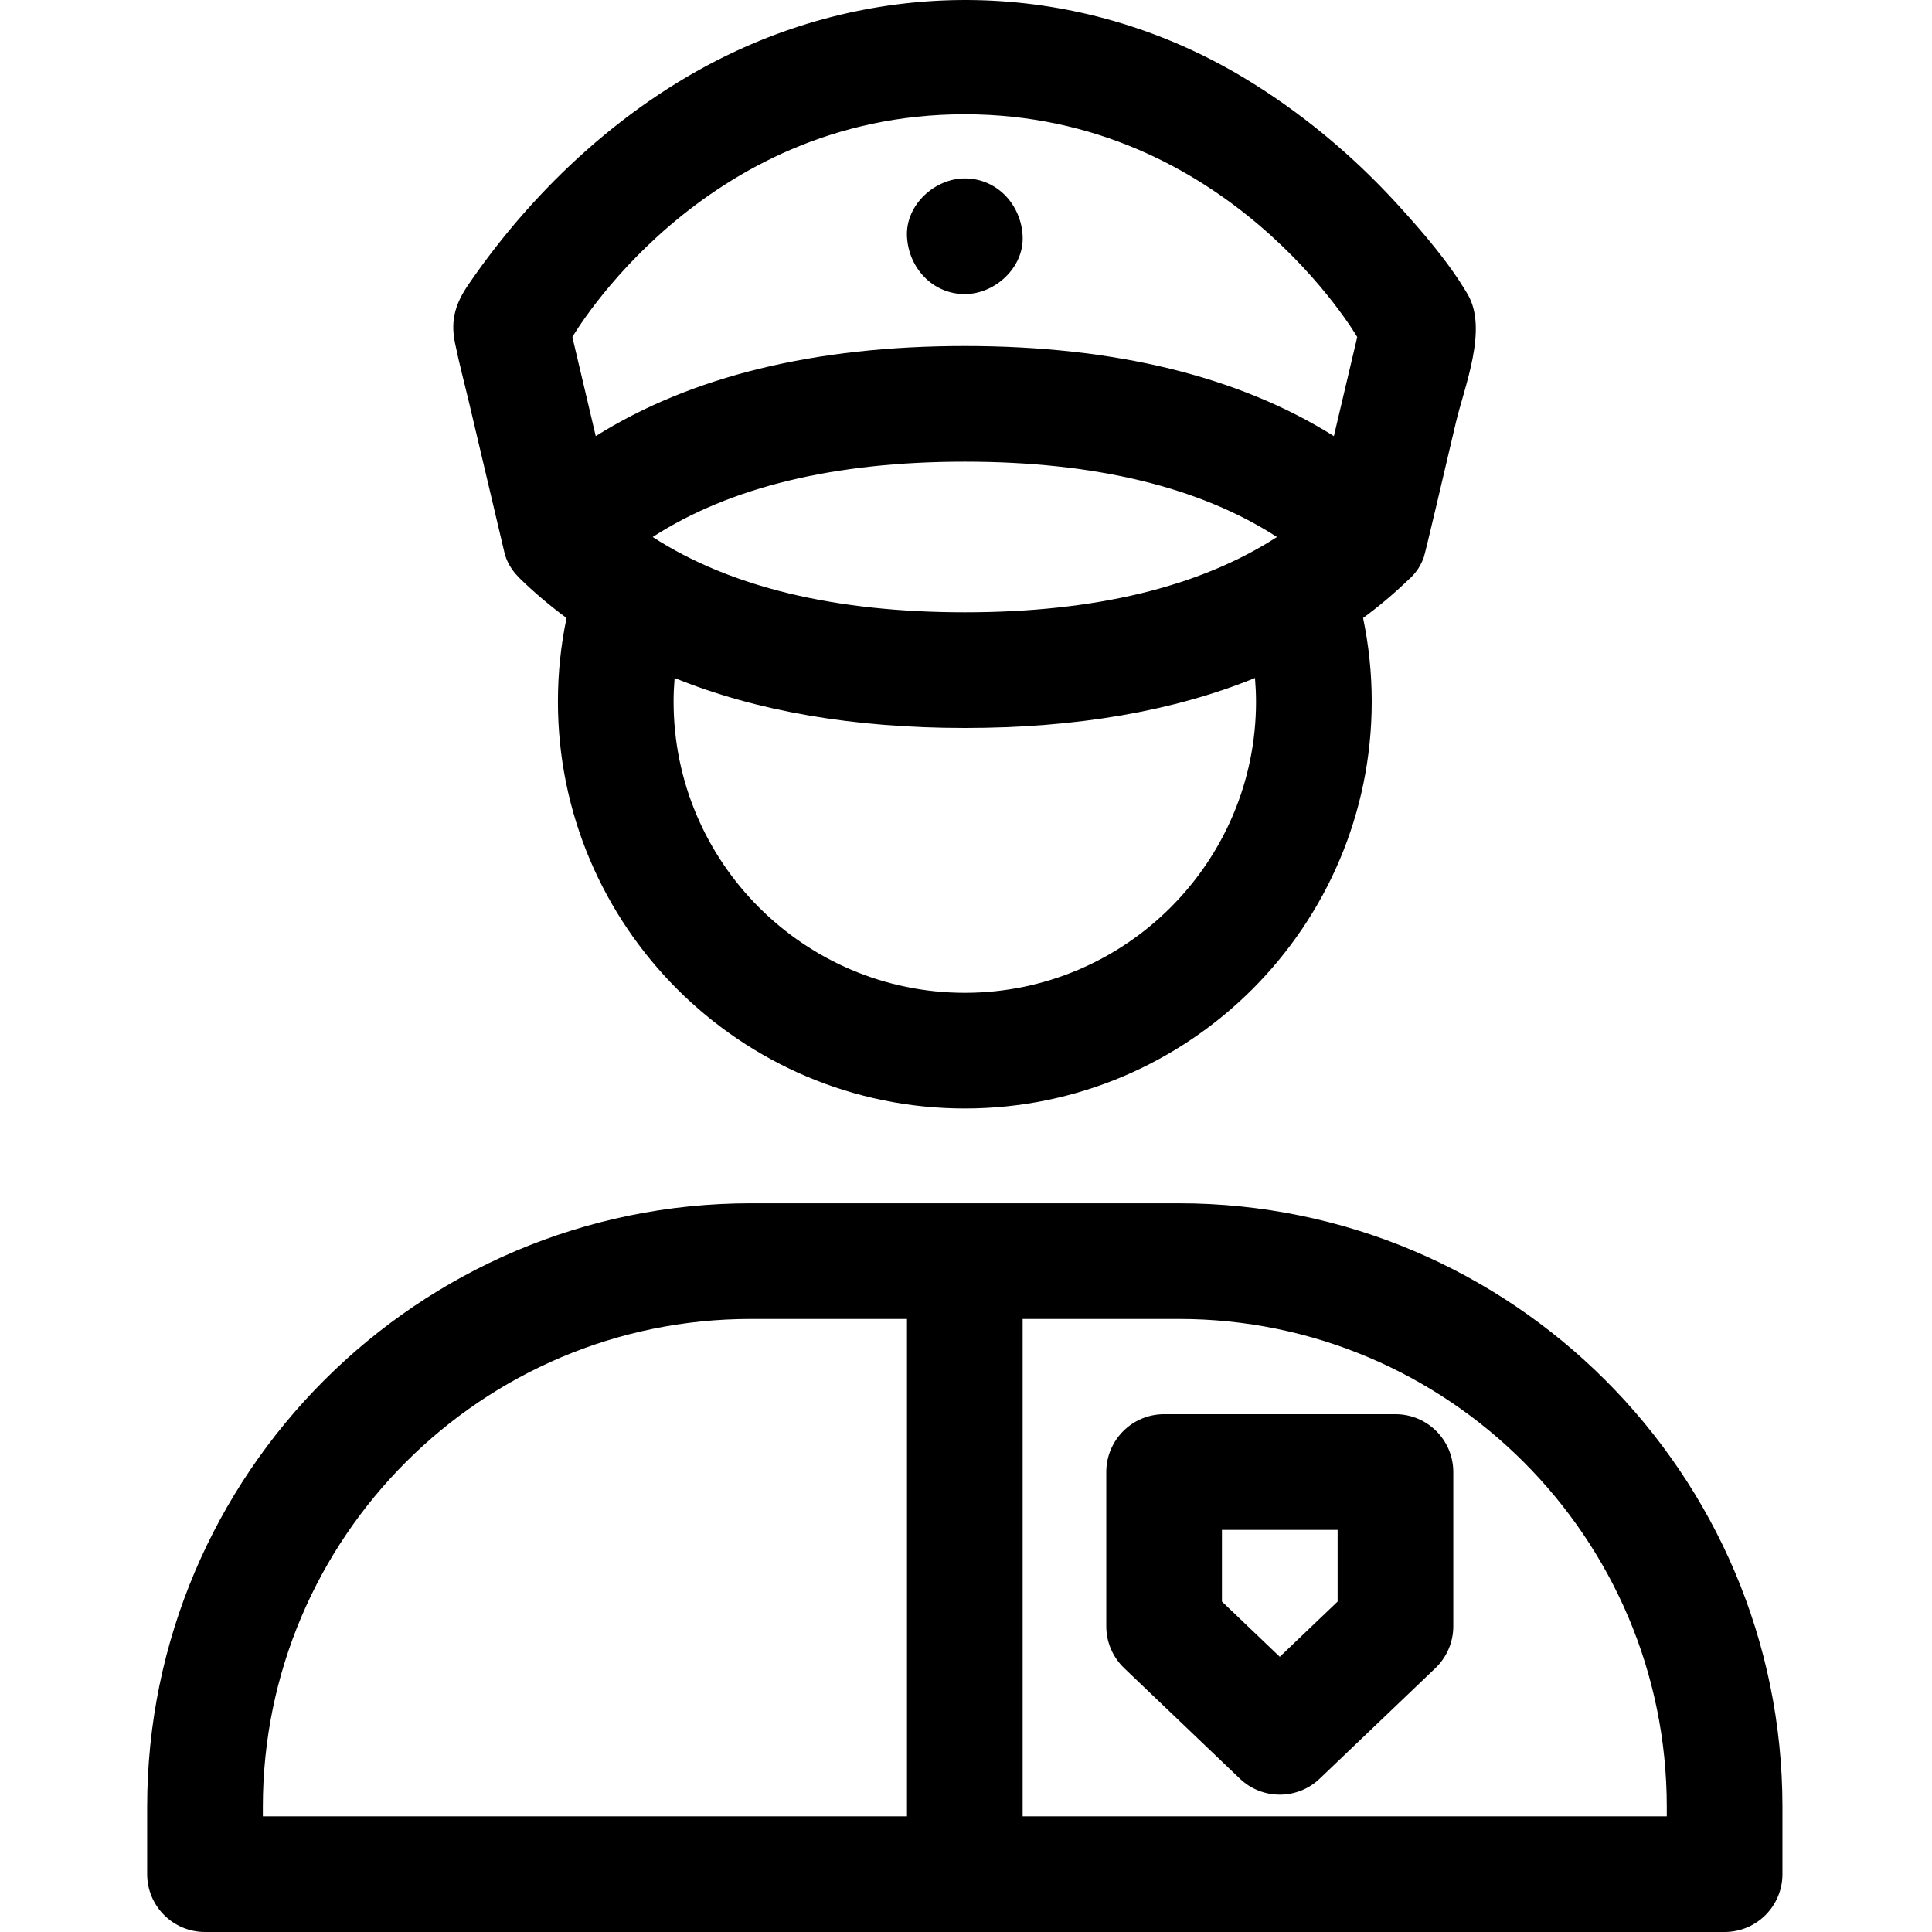 <svg id="icon" height="512pt" viewBox="-39 0 512 512.001" width="512pt" xmlns="http://www.w3.org/2000/svg"><path d="m273.395 318.883h-113.418c-88.211 0-159.977 71.762-159.977 159.973v17.816c0 8.465 6.863 15.328 15.328 15.328h402.711c8.465 0 15.328-6.863 15.328-15.328v-17.816c.004-88.211-71.762-159.973-159.973-159.973zm-72.039 162.461h-170.699v-2.488c0-71.309 58.012-129.32 129.32-129.32h41.383v131.809zm201.359 0h-170.703v-131.809h41.383c71.305 0 129.32 58.016 129.32 129.32zm0 0"/><path d="m330.812 374.781h-61.312c-8.465 0-15.324 6.863-15.324 15.328v40.875c0 4.184 1.711 8.188 4.738 11.082l30.652 29.289c2.965 2.832 6.777 4.246 10.59 4.246s7.629-1.414 10.59-4.246l30.656-29.289c3.023-2.895 4.738-6.898 4.738-11.082v-40.875c0-8.465-6.863-15.328-15.328-15.328zm-15.328 49.648-15.328 14.645-15.328-14.645v-18.992h30.656zm0 0"/><path d="m85.457 107.34c3.07 13.016 6.141 26.027 9.211 39.043.504 2.148 1.582 4.094 3.016 5.75.047.059.102.109.152.164.184.211.371.418.566.613.121.125.227.258.352.379 3.867 3.766 8.004 7.258 12.387 10.488-1.5 7.152-2.289 14.559-2.289 22.145 0 59.461 48.375 107.836 107.832 107.836 59.461 0 107.836-48.375 107.836-107.836 0-7.586-.793-14.992-2.289-22.145 4.254-3.137 8.273-6.523 12.043-10.164 1.621-1.398 2.934-3.156 3.777-5.234.062-.141.121-.281.18-.426.012-.031.023-.062.035-.094.426-1.047 5.98-24.969 8.539-35.812 2.289-9.707 8.609-24.809 3.113-34.105-5.031-8.52-11.824-16.371-18.457-23.656-11.957-13.125-25.918-24.777-41.172-33.887-41.148-24.57-90.738-27.031-134.152-6.91-28.586 13.246-53.254 35.98-70.977 61.883-3.25 4.75-4.879 9.172-3.602 15.434 1.125 5.543 2.602 11.035 3.898 16.535zm208.406 78.586c0 42.555-34.621 77.176-77.176 77.176-42.559 0-77.18-34.621-77.18-77.176 0-2.105.105-4.184.273-6.25 21.648 8.801 47.348 13.246 76.906 13.246 29.555 0 55.254-4.445 76.902-13.246.164 2.066.273 4.145.273 6.25zm-159.898-43.617c20.504-13.258 48.234-19.957 82.719-19.957 34.488 0 62.219 6.703 82.723 19.957-20.504 13.258-48.234 19.957-82.723 19.957-34.488 0-62.215-6.699-82.719-19.957zm82.648-112.031c69.812 0 104.07 59.039 104.07 59.039s-4.129 17.504-6.191 26.254c-25.309-15.855-58.078-23.875-97.809-23.875-39.727 0-72.496 8.02-97.805 23.875-2.062-8.754-6.195-26.254-6.195-26.254s34.117-59.039 103.93-59.039zm0 0"/><path d="m216.684 77.938c8.02 0 15.699-7.051 15.328-15.328-.371-8.305-6.734-15.328-15.328-15.328-8.016 0-15.695 7.051-15.328 15.328.375 8.305 6.738 15.328 15.328 15.328zm0 0"/></svg>
